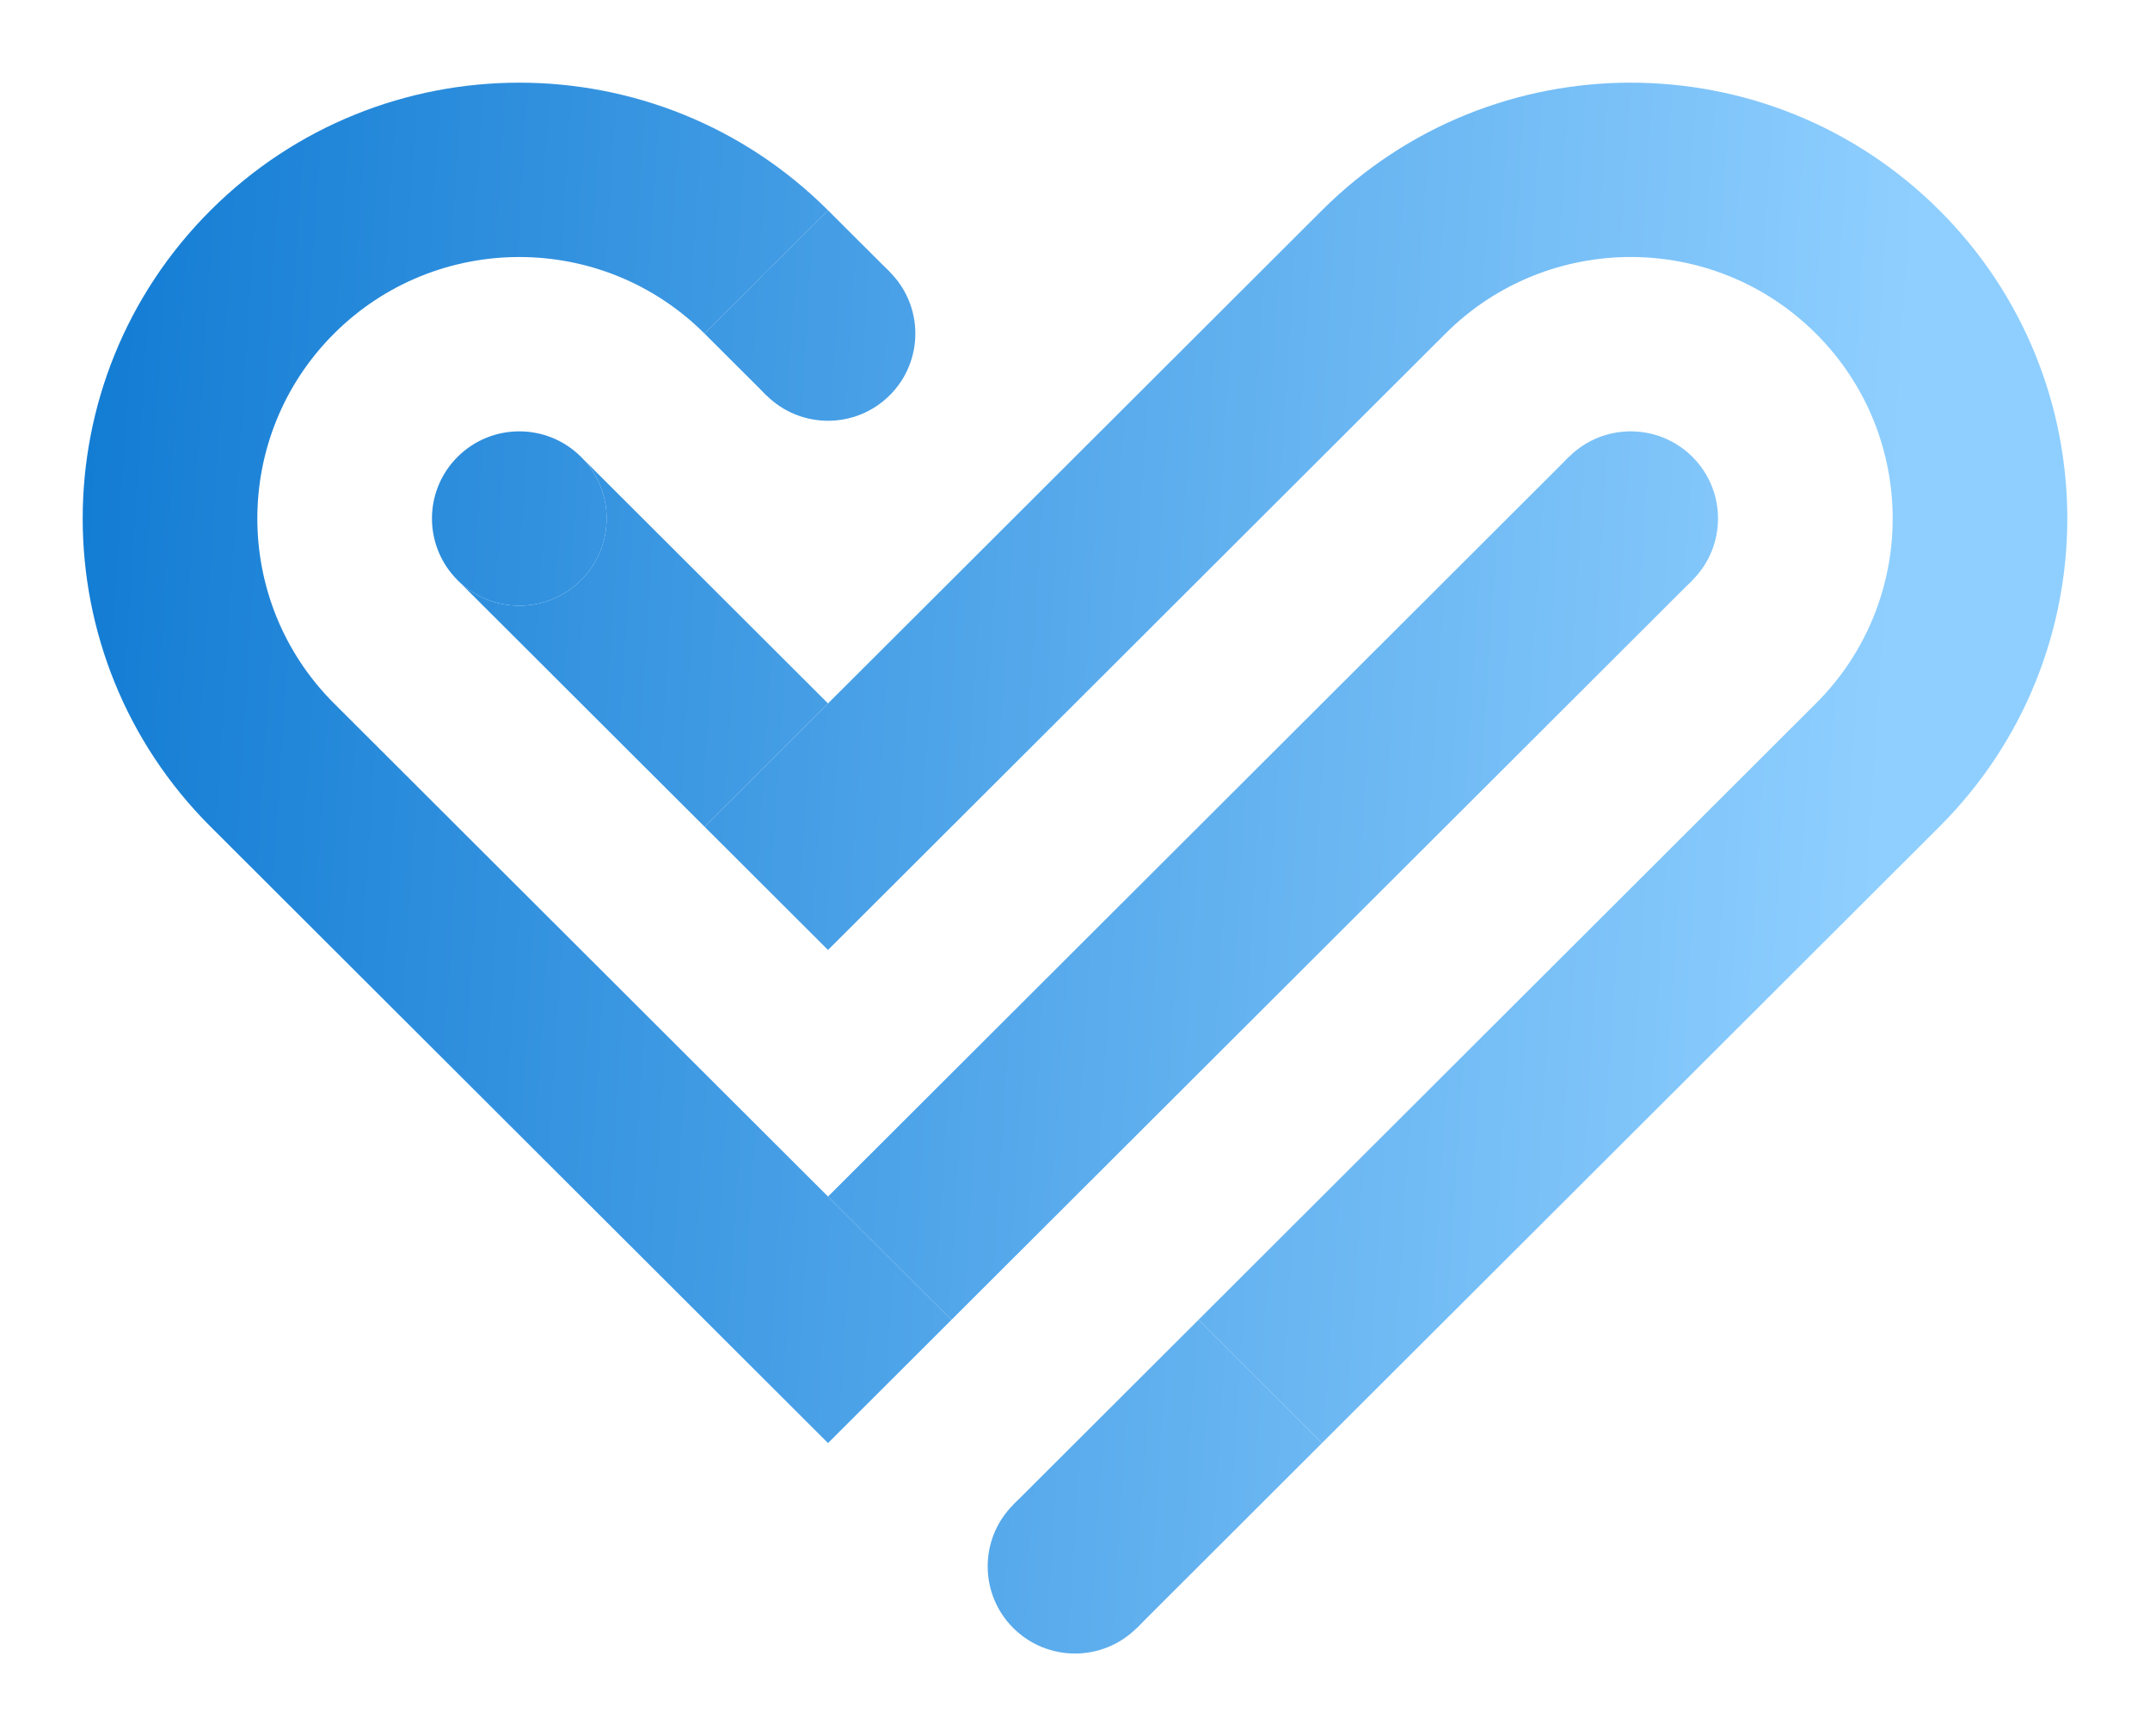 <svg width="104" height="84" viewBox="0 0 104 84" fill="none" xmlns="http://www.w3.org/2000/svg">
<g filter="url(#filter0_d_270_5080)">
<path d="M93.814 6.176C102.062 14.411 102.062 27.762 93.814 35.997L63.947 65.818L57.974 59.854L87.792 30.081L87.841 30.033C92.79 25.092 92.79 17.081 87.841 12.14C82.892 7.199 74.869 7.199 69.92 12.14L40.053 41.961L34.08 35.997L63.947 6.176C72.195 -2.059 85.567 -2.059 93.814 6.176Z" fill="url(#paint0_linear_270_5080)"/>
<path d="M34.08 12.14L40.053 6.176C31.805 -2.059 18.433 -2.059 10.186 6.176C1.938 14.411 1.938 27.762 10.186 35.997L40.053 65.818L46.026 59.854L16.159 30.033C11.211 25.092 11.211 17.081 16.159 12.14C21.108 7.2 29.131 7.2 34.08 12.14Z" fill="url(#paint1_linear_270_5080)"/>
<path d="M81.867 24.069C80.218 25.716 77.543 25.716 75.894 24.069C74.244 22.422 74.244 19.752 75.894 18.105C77.543 16.458 80.218 16.458 81.867 18.105C83.517 19.752 83.517 22.422 81.867 24.069Z" fill="url(#paint2_linear_270_5080)"/>
<path d="M75.894 18.105L81.867 24.069L46.026 59.854L40.053 53.89L75.894 18.105Z" fill="url(#paint3_linear_270_5080)"/>
<path d="M28.106 18.105C29.756 19.752 29.756 22.422 28.106 24.069C26.457 25.716 23.782 25.716 22.133 24.069C20.483 22.422 20.483 19.752 22.133 18.105C23.782 16.458 26.457 16.458 28.106 18.105Z" fill="url(#paint4_linear_270_5080)"/>
<path d="M37.067 15.122C35.417 13.475 35.417 10.805 37.067 9.158C38.716 7.511 41.391 7.511 43.04 9.158C44.69 10.805 44.69 13.475 43.04 15.122C41.391 16.769 38.716 16.769 37.067 15.122Z" fill="url(#paint5_linear_270_5080)"/>
<path d="M43.04 9.158L37.067 15.122L34.08 12.14L40.053 6.176L43.04 9.158Z" fill="url(#paint6_linear_270_5080)"/>
<path d="M49.013 68.801C50.663 67.154 53.337 67.154 54.987 68.801C56.636 70.448 56.636 73.118 54.987 74.765C53.337 76.412 50.663 76.412 49.013 74.765C47.364 73.118 47.364 70.448 49.013 68.801Z" fill="url(#paint7_linear_270_5080)"/>
<path d="M54.987 74.765L49.013 68.801L57.974 59.854L63.947 65.818L54.987 74.765Z" fill="url(#paint8_linear_270_5080)"/>
<path d="M34.08 35.997L40.053 30.033L28.106 18.105C29.756 19.752 29.756 22.422 28.106 24.069C26.457 25.716 23.782 25.716 22.133 24.069L34.08 35.997Z" fill="url(#paint9_linear_270_5080)"/>
</g>
<defs>
<filter id="filter0_d_270_5080" x="0" y="0" width="104" height="84" filterUnits="userSpaceOnUse" color-interpolation-filters="sRGB">
<feFlood flood-opacity="0" result="BackgroundImageFix"/>
<feColorMatrix in="SourceAlpha" type="matrix" values="0 0 0 0 0 0 0 0 0 0 0 0 0 0 0 0 0 0 127 0" result="hardAlpha"/>
<feOffset dy="4"/>
<feGaussianBlur stdDeviation="2"/>
<feComposite in2="hardAlpha" operator="out"/>
<feColorMatrix type="matrix" values="0 0 0 0 0 0 0 0 0 0 0 0 0 0 0 0 0 0 0.25 0"/>
<feBlend mode="normal" in2="BackgroundImageFix" result="effect1_dropShadow_270_5080"/>
<feBlend mode="normal" in="SourceGraphic" in2="effect1_dropShadow_270_5080" result="shape"/>
</filter>
<linearGradient id="paint0_linear_270_5080" x1="1.951" y1="-156.75" x2="102.891" y2="-150.304" gradientUnits="userSpaceOnUse">
<stop stop-color="#0070CD"/>
<stop offset="0" stop-color="#0070CD"/>
<stop offset="1" stop-color="#8FCFFF"/>
</linearGradient>
<linearGradient id="paint1_linear_270_5080" x1="1.951" y1="-156.75" x2="102.891" y2="-150.304" gradientUnits="userSpaceOnUse">
<stop stop-color="#0070CD"/>
<stop offset="0" stop-color="#0070CD"/>
<stop offset="1" stop-color="#8FCFFF"/>
</linearGradient>
<linearGradient id="paint2_linear_270_5080" x1="1.951" y1="-156.75" x2="102.891" y2="-150.304" gradientUnits="userSpaceOnUse">
<stop stop-color="#0070CD"/>
<stop offset="0" stop-color="#0070CD"/>
<stop offset="1" stop-color="#8FCFFF"/>
</linearGradient>
<linearGradient id="paint3_linear_270_5080" x1="1.951" y1="-156.75" x2="102.891" y2="-150.304" gradientUnits="userSpaceOnUse">
<stop stop-color="#0070CD"/>
<stop offset="0" stop-color="#0070CD"/>
<stop offset="1" stop-color="#8FCFFF"/>
</linearGradient>
<linearGradient id="paint4_linear_270_5080" x1="1.951" y1="-156.75" x2="102.891" y2="-150.304" gradientUnits="userSpaceOnUse">
<stop stop-color="#0070CD"/>
<stop offset="0" stop-color="#0070CD"/>
<stop offset="1" stop-color="#8FCFFF"/>
</linearGradient>
<linearGradient id="paint5_linear_270_5080" x1="1.951" y1="-156.75" x2="102.891" y2="-150.304" gradientUnits="userSpaceOnUse">
<stop stop-color="#0070CD"/>
<stop offset="0" stop-color="#0070CD"/>
<stop offset="1" stop-color="#8FCFFF"/>
</linearGradient>
<linearGradient id="paint6_linear_270_5080" x1="1.951" y1="-156.75" x2="102.891" y2="-150.304" gradientUnits="userSpaceOnUse">
<stop stop-color="#0070CD"/>
<stop offset="0" stop-color="#0070CD"/>
<stop offset="1" stop-color="#8FCFFF"/>
</linearGradient>
<linearGradient id="paint7_linear_270_5080" x1="1.951" y1="-156.75" x2="102.891" y2="-150.304" gradientUnits="userSpaceOnUse">
<stop stop-color="#0070CD"/>
<stop offset="0" stop-color="#0070CD"/>
<stop offset="1" stop-color="#8FCFFF"/>
</linearGradient>
<linearGradient id="paint8_linear_270_5080" x1="1.951" y1="-156.75" x2="102.891" y2="-150.304" gradientUnits="userSpaceOnUse">
<stop stop-color="#0070CD"/>
<stop offset="0" stop-color="#0070CD"/>
<stop offset="1" stop-color="#8FCFFF"/>
</linearGradient>
<linearGradient id="paint9_linear_270_5080" x1="1.951" y1="-156.75" x2="102.891" y2="-150.304" gradientUnits="userSpaceOnUse">
<stop stop-color="#0070CD"/>
<stop offset="0" stop-color="#0070CD"/>
<stop offset="1" stop-color="#8FCFFF"/>
</linearGradient>
</defs>
</svg>
